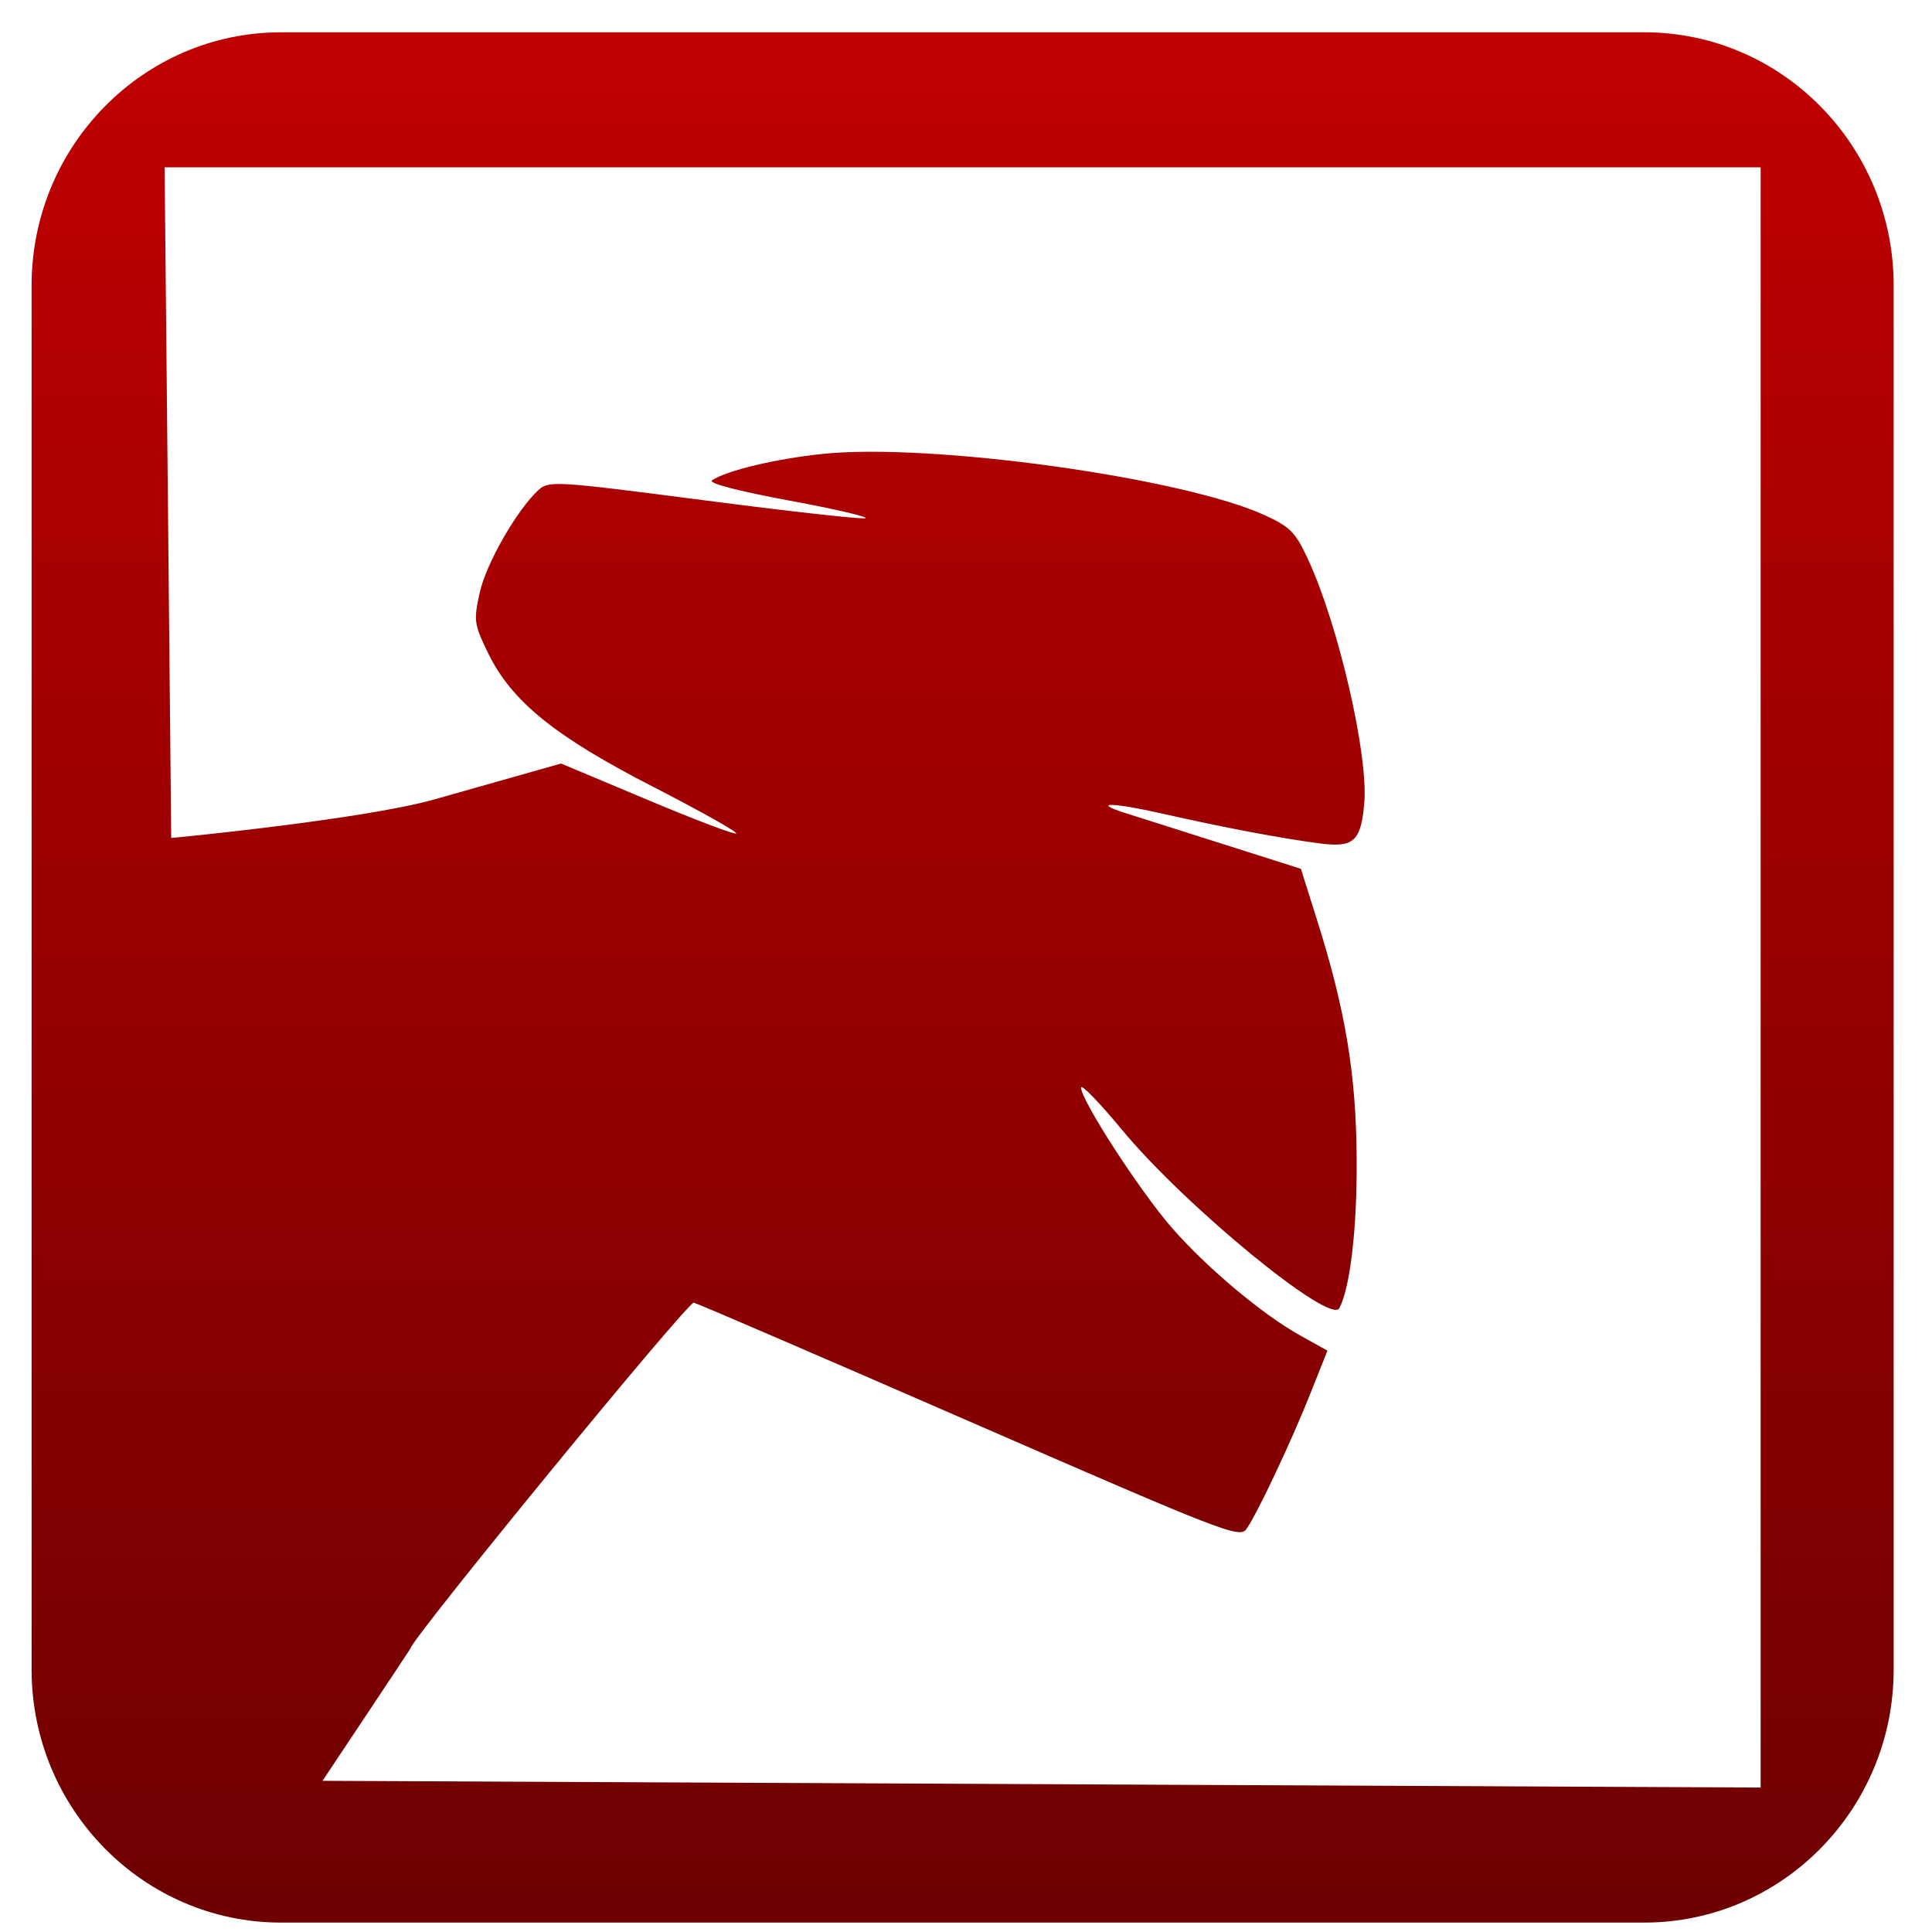 <svg xmlns="http://www.w3.org/2000/svg" xmlns:xlink="http://www.w3.org/1999/xlink" width="64" height="64" viewBox="0 0 64 64" version="1.1"><defs><linearGradient id="linear0" gradientUnits="userSpaceOnUse" x1="0" y1="0" x2="0" y2="1" gradientTransform="matrix(61.683,0,0,62.62,1.048,1.069)"><stop offset="0" style="stop-color:#bf0000;stop-opacity:1;"/><stop offset="1" style="stop-color:#6e0000;stop-opacity:1;"/></linearGradient></defs><g id="surface1"><path style=" stroke:none;fill-rule:nonzero;fill:url(#linear0);" d="M 9.309 1.07 C 4.754 1.07 1.047 4.828 1.047 9.457 L 1.047 55.305 C 1.047 59.93 4.754 63.688 9.309 63.688 L 54.469 63.688 C 59.027 63.688 62.73 59.93 62.73 55.305 L 62.73 9.457 C 62.73 4.828 59.027 1.07 54.469 1.07 Z M 58.324 5.543 L 58.324 59.215 L 10.684 58.992 C 10.684 58.992 13.594 54.625 13.594 54.613 C 13.594 54.332 22.789 43.105 22.984 43.152 C 23.094 43.176 27.211 44.949 32.121 47.09 C 40.508 50.746 41.059 50.965 41.285 50.656 C 41.629 50.188 42.812 47.676 43.438 46.086 L 43.973 44.742 L 43.074 44.242 C 41.812 43.539 39.953 41.98 38.789 40.637 C 37.727 39.406 35.812 36.445 35.812 36.031 C 35.812 35.895 36.418 36.52 37.164 37.422 C 39.25 39.945 44.066 43.898 44.367 43.336 C 44.723 42.668 44.957 40.699 44.941 38.414 C 44.93 35.629 44.574 33.461 43.625 30.465 L 43.094 28.781 L 40.477 27.949 C 39.035 27.492 37.59 27.031 37.266 26.93 C 36.137 26.566 36.852 26.578 38.508 26.953 C 40.484 27.402 42.496 27.785 43.738 27.941 C 44.836 28.082 45.078 27.871 45.191 26.633 C 45.344 25.051 44.336 20.688 43.324 18.516 C 42.922 17.648 42.742 17.457 41.93 17.082 C 39.238 15.828 30.805 14.656 27.227 15.039 C 25.676 15.203 24.078 15.586 23.586 15.91 C 23.445 16.004 24.445 16.266 26.168 16.586 C 27.711 16.871 28.828 17.137 28.66 17.168 C 28.496 17.203 26.07 16.93 23.273 16.566 C 18.371 15.93 18.176 15.922 17.836 16.234 C 17.121 16.891 16.102 18.676 15.891 19.633 C 15.688 20.559 15.703 20.672 16.16 21.617 C 16.934 23.223 18.371 24.391 21.648 26.07 C 23.199 26.867 24.434 27.562 24.387 27.609 C 24.336 27.656 23.012 27.152 21.441 26.492 L 18.586 25.293 L 14.395 26.48 C 12.09 27.137 5.766 27.758 5.672 27.758 L 5.453 5.543 Z M 58.324 5.543 "/></g></svg>
